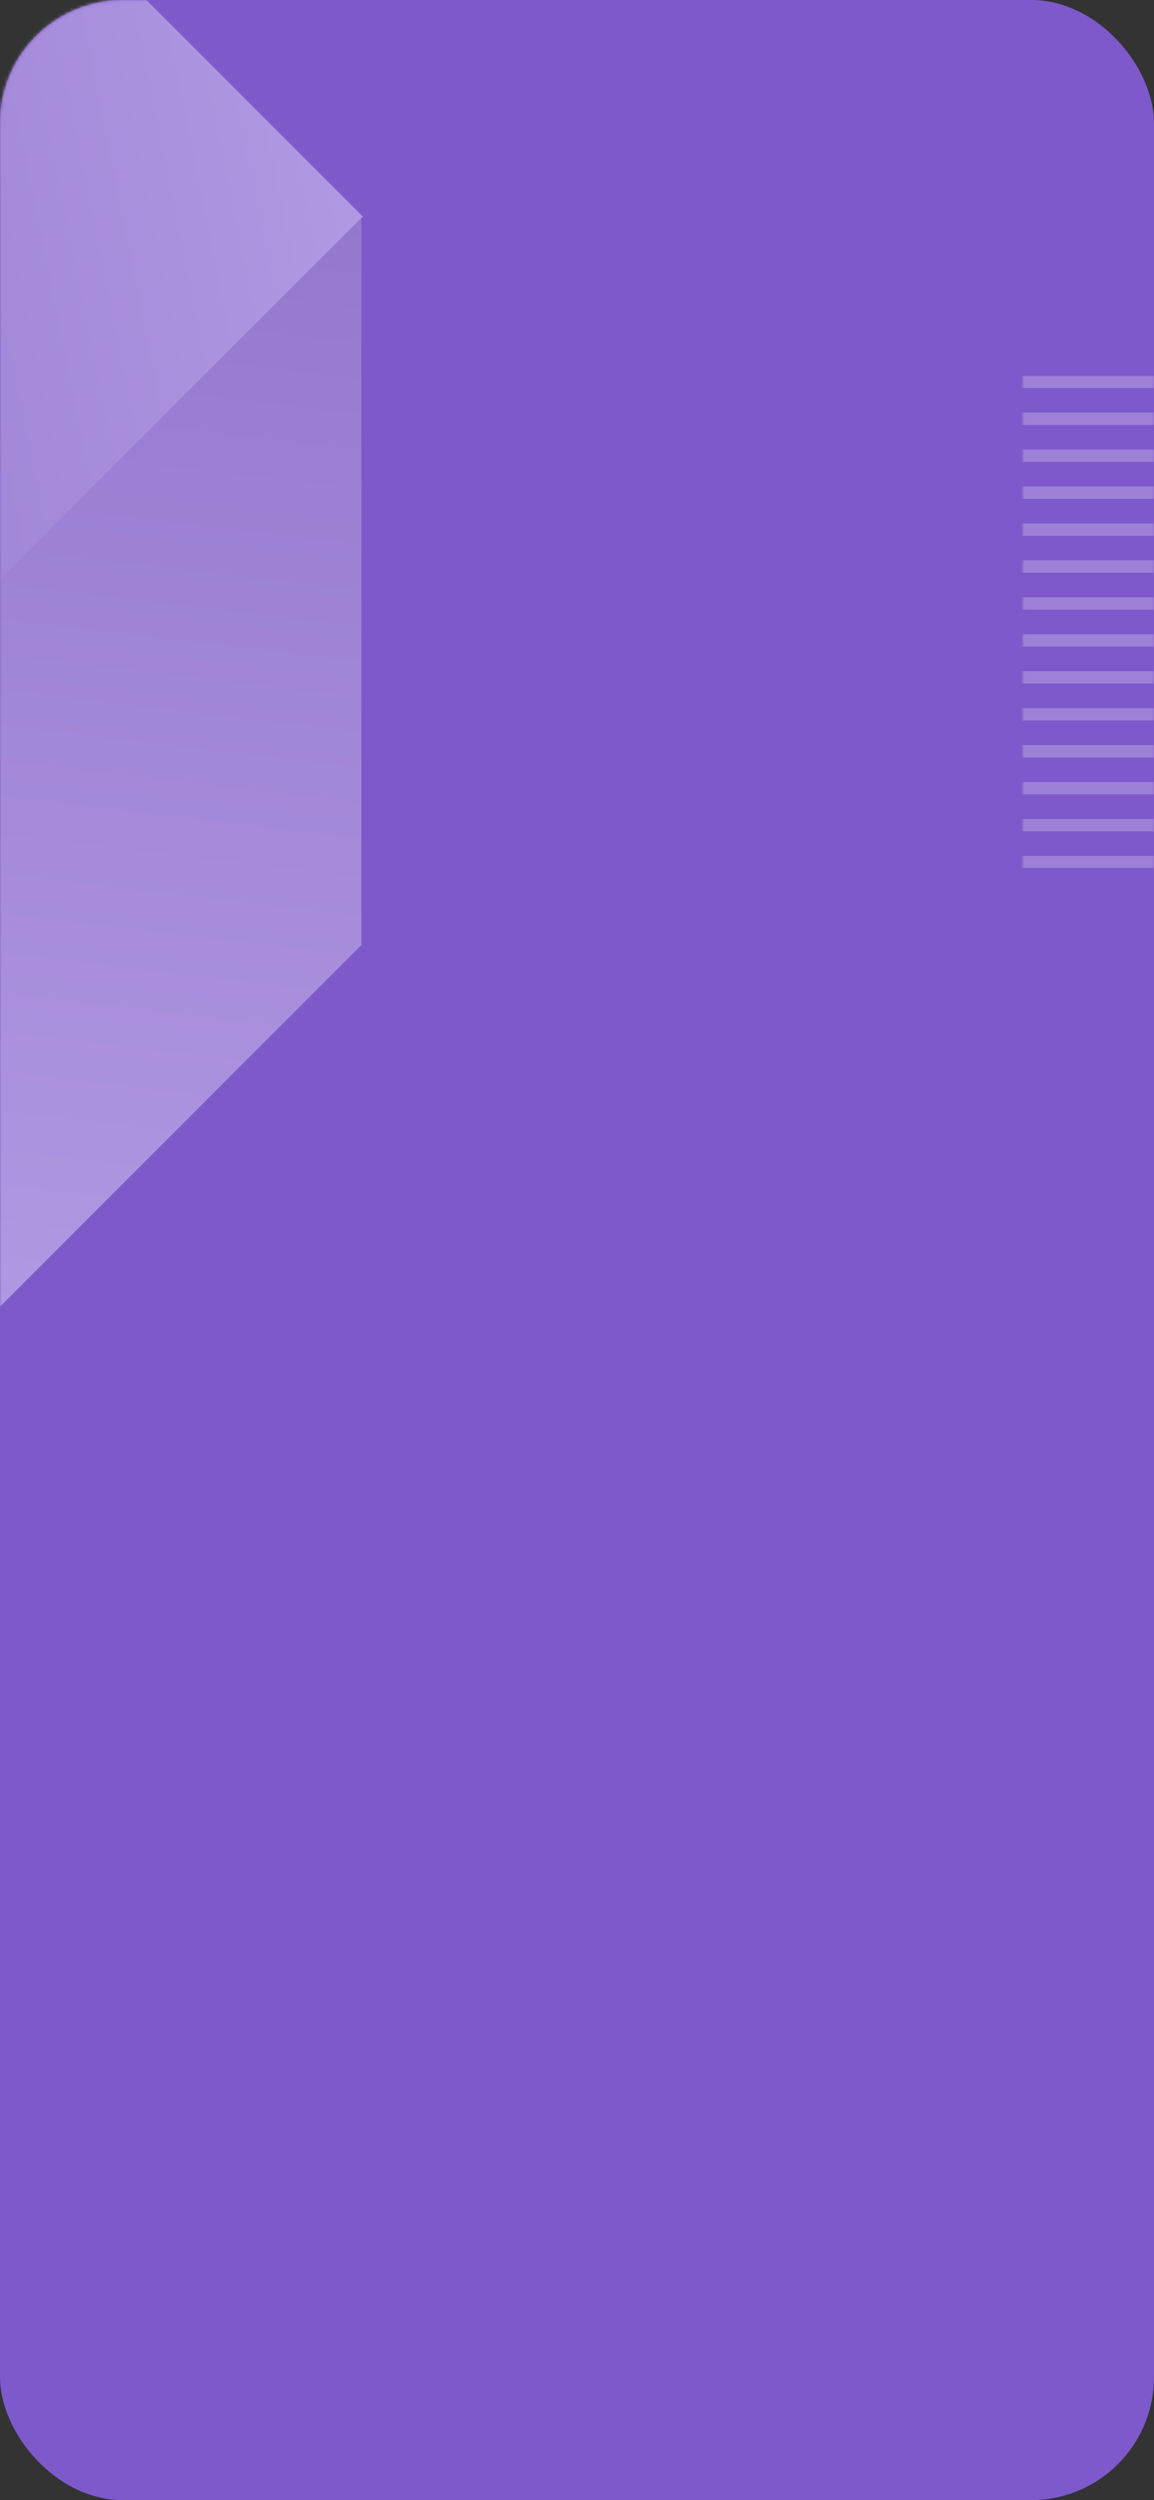 <?xml version="1.0" encoding="UTF-8"?>
<svg width="375px" height="812px" viewBox="0 0 375 812" version="1.1" xmlns="http://www.w3.org/2000/svg" xmlns:xlink="http://www.w3.org/1999/xlink">
    <rect x="0" y="0" width="375" height="812" fill="#333333" stroke="none"/>
    <!-- Generator: Sketch 61 (89581) - https://sketch.com -->
    <title>pattern/pattern-xx</title>
    <desc>Created with Sketch.</desc>
    <defs>
        <rect id="path-1" x="0" y="0" width="375" height="812" rx="40"></rect>
        <rect id="path-3" x="0" y="0" width="160" height="160"></rect>
        <linearGradient x1="-54.166%" y1="-35.845%" x2="135.041%" y2="90.091%" id="linearGradient-5">
            <stop stop-color="#BDA6EB" offset="0%"></stop>
            <stop stop-color="#9377CD" offset="100%"></stop>
        </linearGradient>
        <linearGradient x1="127.091%" y1="-44.204%" x2="0%" y2="56.044%" id="linearGradient-6">
            <stop stop-color="#BDA6EB" offset="0%"></stop>
            <stop stop-color="#9377CD" offset="100%"></stop>
        </linearGradient>
        <linearGradient x1="39.023%" y1="-30.649%" x2="59.153%" y2="81.239%" id="linearGradient-7">
            <stop stop-color="#BDA6EB" offset="0%"></stop>
            <stop stop-color="#9377CD" offset="100%"></stop>
        </linearGradient>
    </defs>
    <g id="Background" stroke="none" stroke-width="1" fill="none" fill-rule="evenodd">
        <g id="background/bg-10">
            <g id="pattern/pattern-xx">
                <mask id="mask-2" fill="white">
                    <use xlink:href="#path-1"></use>
                </mask>
                <use id="Pattern-Container" fill="#7E59CB" xlink:href="#path-1"></use>
                <g id="Group-2" mask="url(#mask-2)">
                    <g transform="translate(332.354, 122)">
                        <mask id="mask-4" fill="white">
                            <use xlink:href="#path-3"></use>
                        </mask>
                        <use id="Mask" stroke="none" fill="#7E59CB" fill-rule="evenodd" xlink:href="#path-3"></use>
                        <g id="Group-3" stroke="none" stroke-width="1" fill="none" fill-rule="evenodd" mask="url(#mask-4)" fill-opacity="0.24">
                            <g transform="translate(80, 80) rotate(90) translate(-80, -80) translate(0, -48)" fill="#FFFFFF">
                                <rect id="Rectangle" style="mix-blend-mode: overlay;" x="0" y="0" width="4" height="256"></rect>
                                <rect id="Rectangle-Copy-4" style="mix-blend-mode: overlay;" x="24" y="0" width="4" height="256"></rect>
                                <rect id="Rectangle-Copy-5" style="mix-blend-mode: overlay;" x="48" y="0" width="4" height="256"></rect>
                                <rect id="Rectangle-Copy-6" style="mix-blend-mode: overlay;" x="72" y="0" width="4" height="256"></rect>
                                <rect id="Rectangle-Copy-7" style="mix-blend-mode: overlay;" x="96" y="0" width="4" height="256"></rect>
                                <rect id="Rectangle-Copy-8" style="mix-blend-mode: overlay;" x="120" y="0" width="4" height="256"></rect>
                                <rect id="Rectangle-Copy-9" style="mix-blend-mode: overlay;" x="144" y="0" width="4" height="256"></rect>
                                <rect id="Rectangle-Copy-16" style="mix-blend-mode: overlay;" x="12" y="0" width="4" height="256"></rect>
                                <rect id="Rectangle-Copy-15" style="mix-blend-mode: overlay;" x="36" y="0" width="4" height="256"></rect>
                                <rect id="Rectangle-Copy-14" style="mix-blend-mode: overlay;" x="60" y="0" width="4" height="256"></rect>
                                <rect id="Rectangle-Copy-13" style="mix-blend-mode: overlay;" x="84" y="0" width="4" height="256"></rect>
                                <rect id="Rectangle-Copy-12" style="mix-blend-mode: overlay;" x="108" y="0" width="4" height="256"></rect>
                                <rect id="Rectangle-Copy-11" style="mix-blend-mode: overlay;" x="132" y="0" width="4" height="256"></rect>
                                <rect id="Rectangle-Copy-10" style="mix-blend-mode: overlay;" x="156" y="0" width="4" height="256"></rect>
                            </g>
                        </g>
                    </g>
                </g>
                <g id="Cube" mask="url(#mask-2)">
                    <g transform="translate(-1, 188.5) scale(-1, -1) rotate(-45) translate(1, -188.5) translate(-169, 21)">
                        <rect id="Rectangle" fill="url(#linearGradient-5)" x="0.354" y="166.939" width="167" height="167"></rect>
                        <polygon id="Rectangle-Copy-2" fill="url(#linearGradient-6)" points="168 -9.09494702e-13 335 -9.09494702e-13 335 167 168 334 168 167 1 167"></polygon>
                        <polygon id="Rectangle-Copy-3" fill="url(#linearGradient-7)" points="335.292 0.354 335.292 167.354 168.292 334.354 168.292 167.354"></polygon>
                    </g>
                </g>
            </g>
        </g>
    </g>
</svg>
